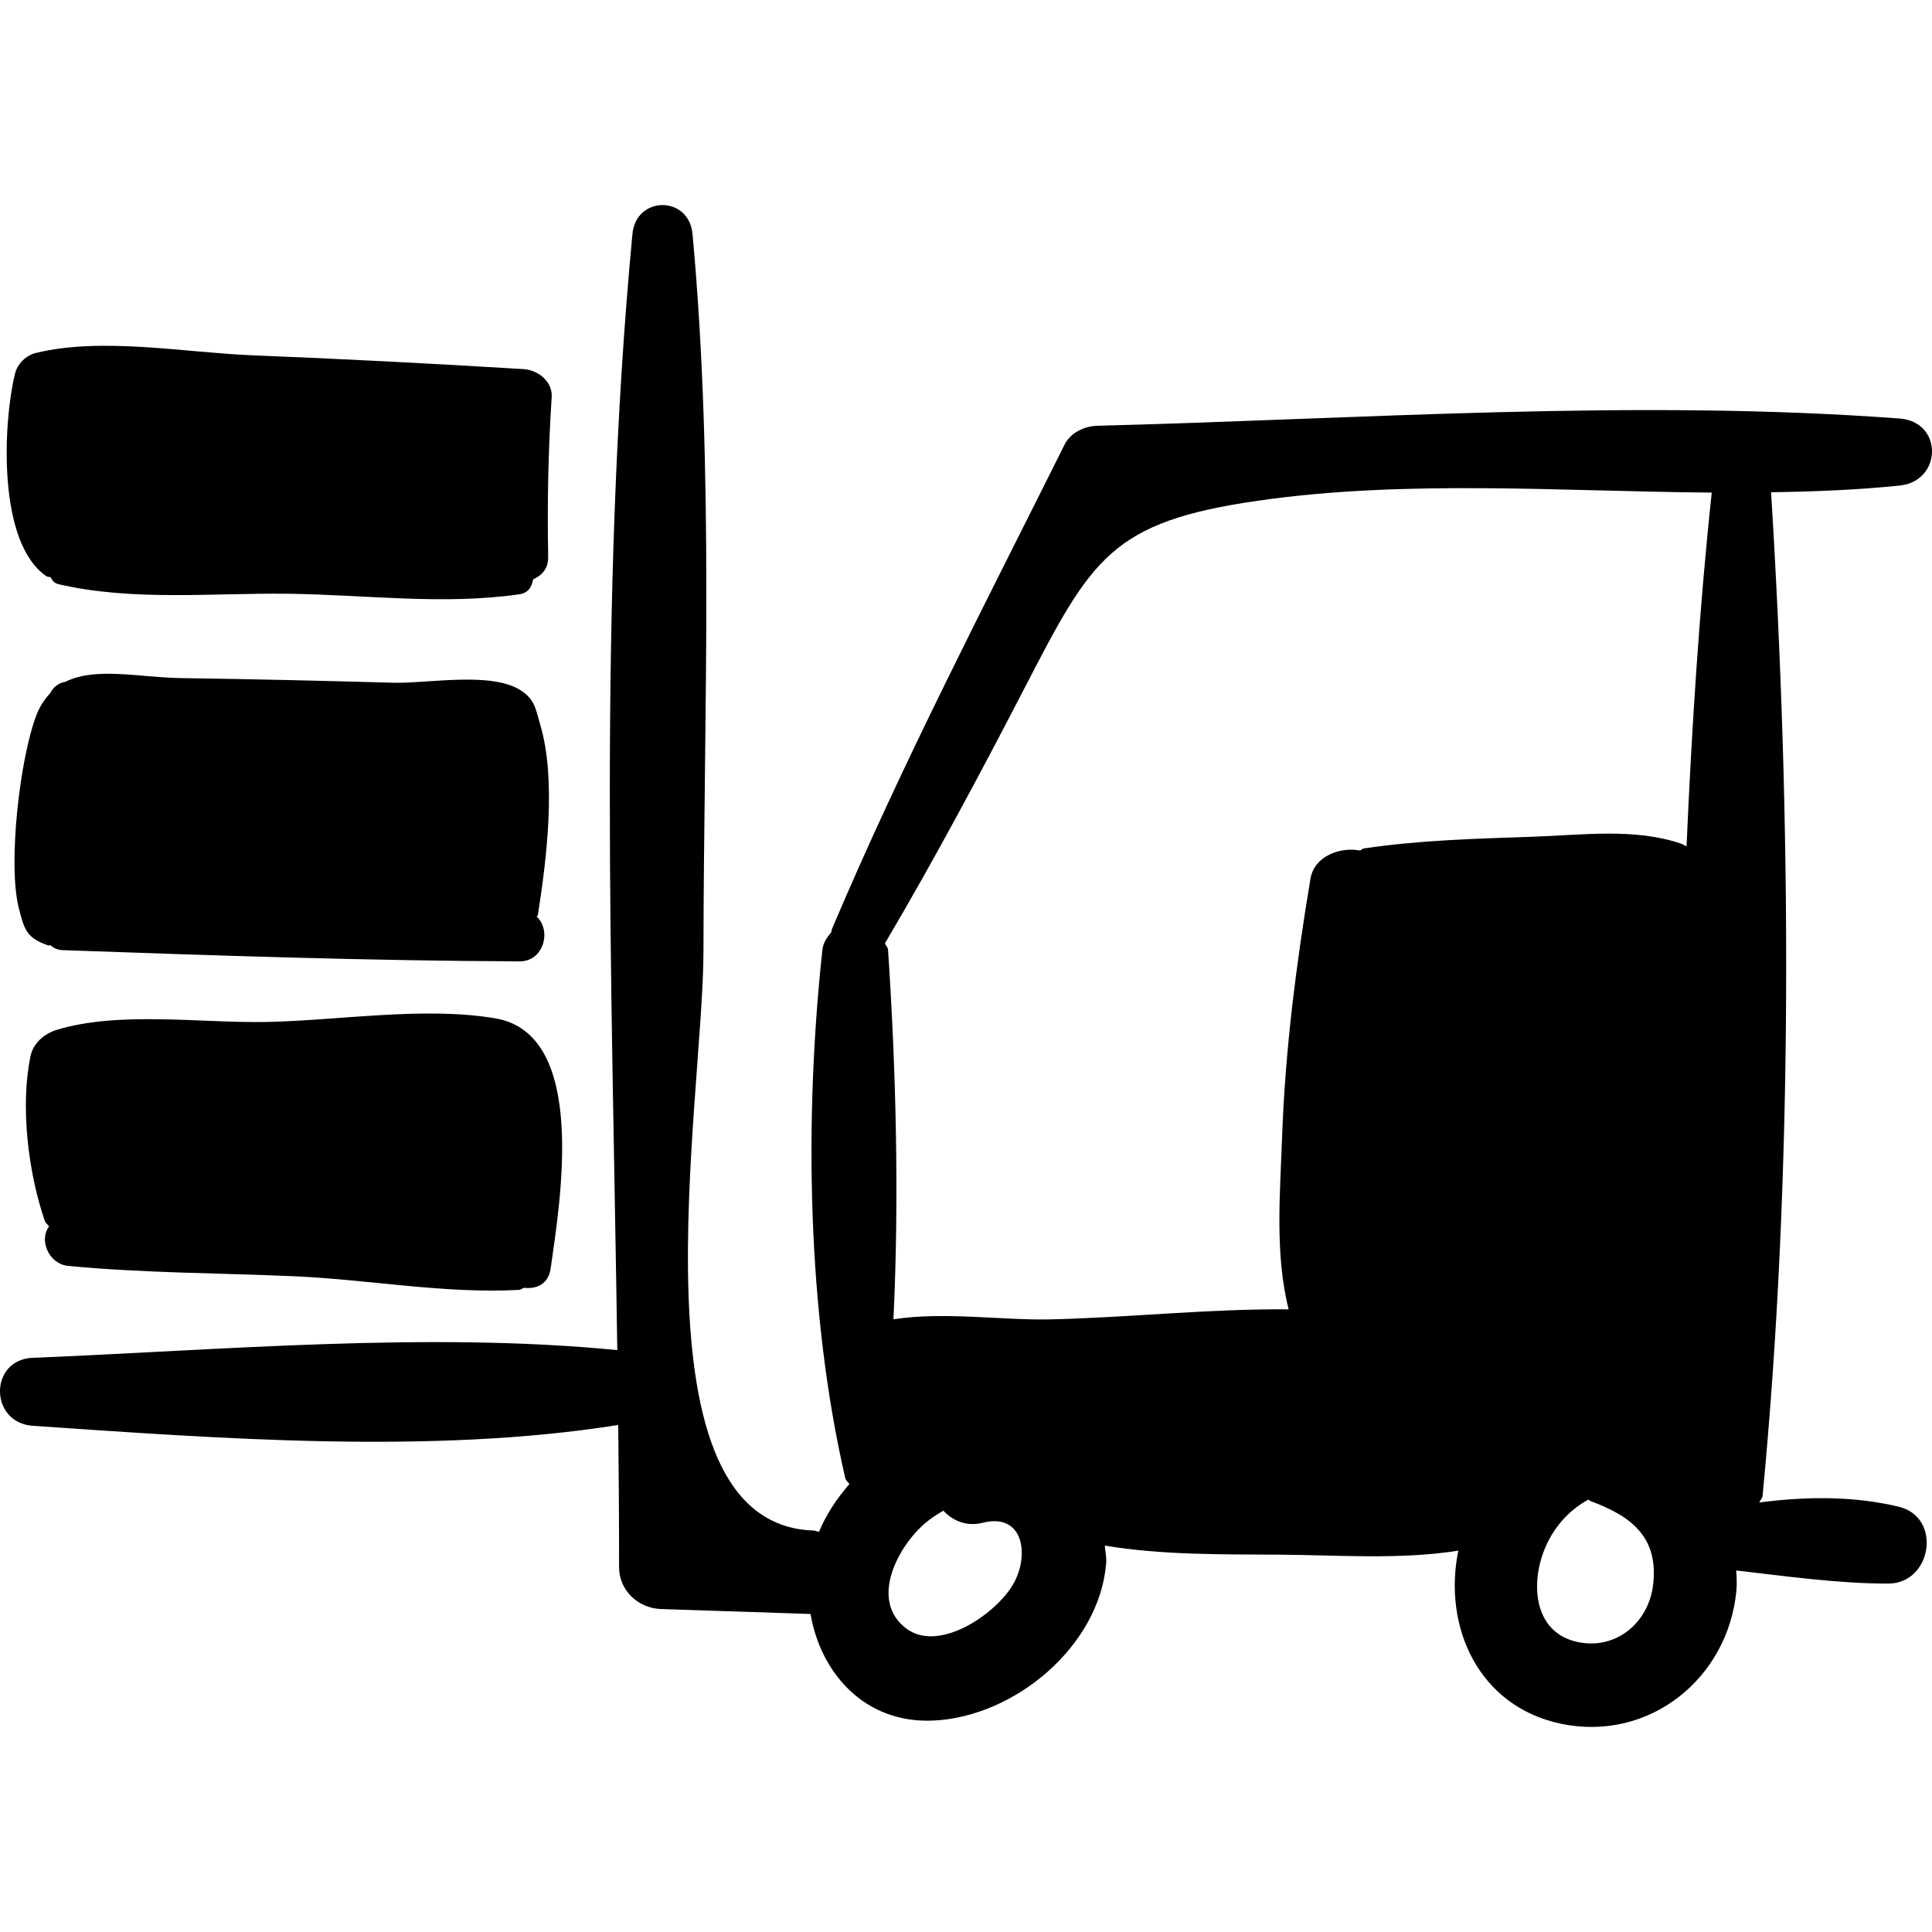 <?xml version="1.0" encoding="iso-8859-1"?>
<!-- Generator: Adobe Illustrator 19.0.0, SVG Export Plug-In . SVG Version: 6.00 Build 0)  -->
<svg version="1.1" id="Capa_1" xmlns="http://www.w3.org/2000/svg" xmlns:xlink="http://www.w3.org/1999/xlink" x="0px" y="0px"
	 viewBox="0 0 400.907 400.907" style="enable-background:new 0 0 400.907 400.907;" xml:space="preserve">
<g>
	<path d="M394.016,312.661c-9.395-2.262-19.259-2.138-28.928-0.888c0.161-0.526,0.602-0.764,0.661-1.377
		c6.469-67.275,5.968-140.332,1.765-208.248c8.948-0.139,17.863-0.479,26.687-1.393c8.839-0.914,9.041-13.231,0-13.906
		c-54.895-4.102-111.483,0.091-166.509,1.504c-2.635,0.068-5.542,1.413-6.772,3.885c-16.593,33.288-33.783,66.275-48.283,100.545
		c-0.097,0.229-0.081,0.444-0.149,0.672c-0.816,1.026-1.663,2.06-1.839,3.687c-3.782,34.955-3.192,75.079,4.719,109.439
		c0.153,0.666,0.574,0.942,0.904,1.357c-2.609,2.985-4.821,6.309-6.317,9.93c-0.395-0.063-0.694-0.252-1.125-0.266
		c-38.683-1.289-22.896-89.195-22.856-120.071c0.066-49.563,2.279-99.599-2.269-148.967c-0.74-8.014-11.712-8.015-12.469,0
		c-7.212,76.237-4.252,154.47-3.142,231.596c-39.331-3.871-82.381,0.028-121.285,1.594c-9.132,0.367-9.029,13.497,0,14.111
		c38.228,2.605,82.707,6.015,121.478-0.173c0.105,9.862,0.186,19.713,0.176,29.524c-0.005,4.801,3.979,8.516,8.67,8.67
		c10.352,0.343,20.705,0.684,31.057,1.027c2.098,12.247,11.21,22.749,25.441,22.121c16.913-0.75,34.527-15.43,35.911-32.67
		c0.1-1.247-0.198-2.419-0.283-3.637c11.94,1.982,24.194,1.805,36.285,1.881c12.166,0.077,24.965,1.084,37.072-0.836
		c-3.223,15.675,4.096,32.298,21.293,35.916c18.293,3.849,34.677-9.402,36.404-27.578c0.124-1.305,0.079-2.743-0.042-4.227
		c10.501,1.207,21.124,2.731,31.587,2.723C400.869,328.6,403.069,314.841,394.016,312.661z M212.689,142.612
		c13.853-26.785,17.887-34.316,48.306-38.702c30.724-4.43,62.64-1.951,94.205-1.692c-2.547,23.844-4.145,48.564-5.228,73.425
		c-0.383-0.194-0.759-0.445-1.144-0.577c-9.593-3.282-20.508-1.792-30.465-1.447c-11.826,0.41-23.705,0.698-35.414,2.451
		c-0.264,0.04-0.478,0.311-0.74,0.421c-4.072-0.789-9.486,1.123-10.275,5.841c-2.966,17.771-5.257,35.622-5.89,53.646
		c-0.407,11.595-1.532,24.319,1.366,35.727c-16.503-0.159-33.243,1.727-49.709,2.082c-9.641,0.207-21.93-1.648-32.303-0.016
		c1.215-25.605,0.516-51.939-1.116-76.628c-0.041-0.63-0.488-0.868-0.637-1.407C193.918,178.319,203.396,160.578,212.689,142.612z
		 M210.175,328.857c-3.642,6.148-15.368,14.185-22.137,9.056c-7.685-5.825-1.727-16.978,3.884-21.796
		c1.202-1.032,2.509-1.851,3.837-2.641c1.943,2.11,4.833,3.357,8.154,2.514C212.509,313.81,213.697,322.911,210.175,328.857z
		 M327.312,340.717c-9.307-2.03-9.783-12.599-6.522-19.892c1.931-4.315,5.038-7.606,8.817-9.644
		c0.169,0.075,0.247,0.235,0.426,0.301c8.211,3.041,14.152,7.257,13.015,17.295C342.159,336.655,335.368,342.474,327.312,340.717z"
		/>
	<path d="M102.809,211.318c-14.801-2.52-32.572,0.466-47.616,0.75c-13.472,0.255-30.598-2.31-43.502,1.663
		c-2.448,0.754-4.781,2.717-5.335,5.334c-2.212,10.442-0.492,24.313,2.94,34.274c0.174,0.498,0.602,0.753,0.883,1.158
		c-2.117,2.761-0.124,7.801,3.989,8.192c15.615,1.49,31.221,1.462,46.879,2.146c15.449,0.674,31.293,3.673,46.692,2.826
		c0.432-0.023,0.637-0.342,1.027-0.434c2.526,0.308,5.038-0.75,5.496-3.99C116.181,249.699,122.161,214.613,102.809,211.318z"/>
	<path d="M111.626,189.81c1.81-11.587,3.834-28.008,0.514-39.298c-0.982-3.345-1.113-5.356-4.11-7.275
		c-6.163-3.945-19.393-1.37-26.331-1.563c-14.661-0.407-29.328-0.757-43.994-0.959c-8.737-0.12-17.861-2.391-24.138,0.766
		c-1.351,0.223-2.471,1.009-3.168,2.384c-1.106,1.189-2.101,2.594-2.838,4.521c-3.469,9.039-5.966,30.929-3.661,40.043
		c1.153,4.563,1.646,6.196,6.072,7.747c0.167,0.058,0.309-0.062,0.476-0.029c0.656,0.567,1.479,0.979,2.502,1.016
		c31.449,1.113,63.441,2.207,94.884,2.329c5.002,0.019,6.658-6.405,3.539-9.28C111.424,190.047,111.598,189.99,111.626,189.81z"/>
	<path d="M108.648,76.594c-18.717-1.14-37.44-2.118-56.179-2.86C38.395,73.176,21.11,69.872,7.381,73.26
		c-2.003,0.495-3.768,2.254-4.26,4.259c-2.481,10.113-3.739,35.124,6.544,42.068c0.285,0.193,0.58,0.089,0.873,0.193
		c0.259,0.66,0.711,1.239,1.62,1.45c15.417,3.569,31.865,1.787,47.624,1.978c15.955,0.192,32.217,2.392,48.023,0.104
		c1.836-0.266,2.602-1.607,2.809-3.088c1.744-0.794,3.185-2.137,3.137-4.685c-0.202-11.063,0-22.073,0.73-33.112
		C114.697,79.145,111.626,76.776,108.648,76.594z"/>
</g>
<g>
</g>
<g>
</g>
<g>
</g>
<g>
</g>
<g>
</g>
<g>
</g>
<g>
</g>
<g>
</g>
<g>
</g>
<g>
</g>
<g>
</g>
<g>
</g>
<g>
</g>
<g>
</g>
<g>
</g>
</svg>

